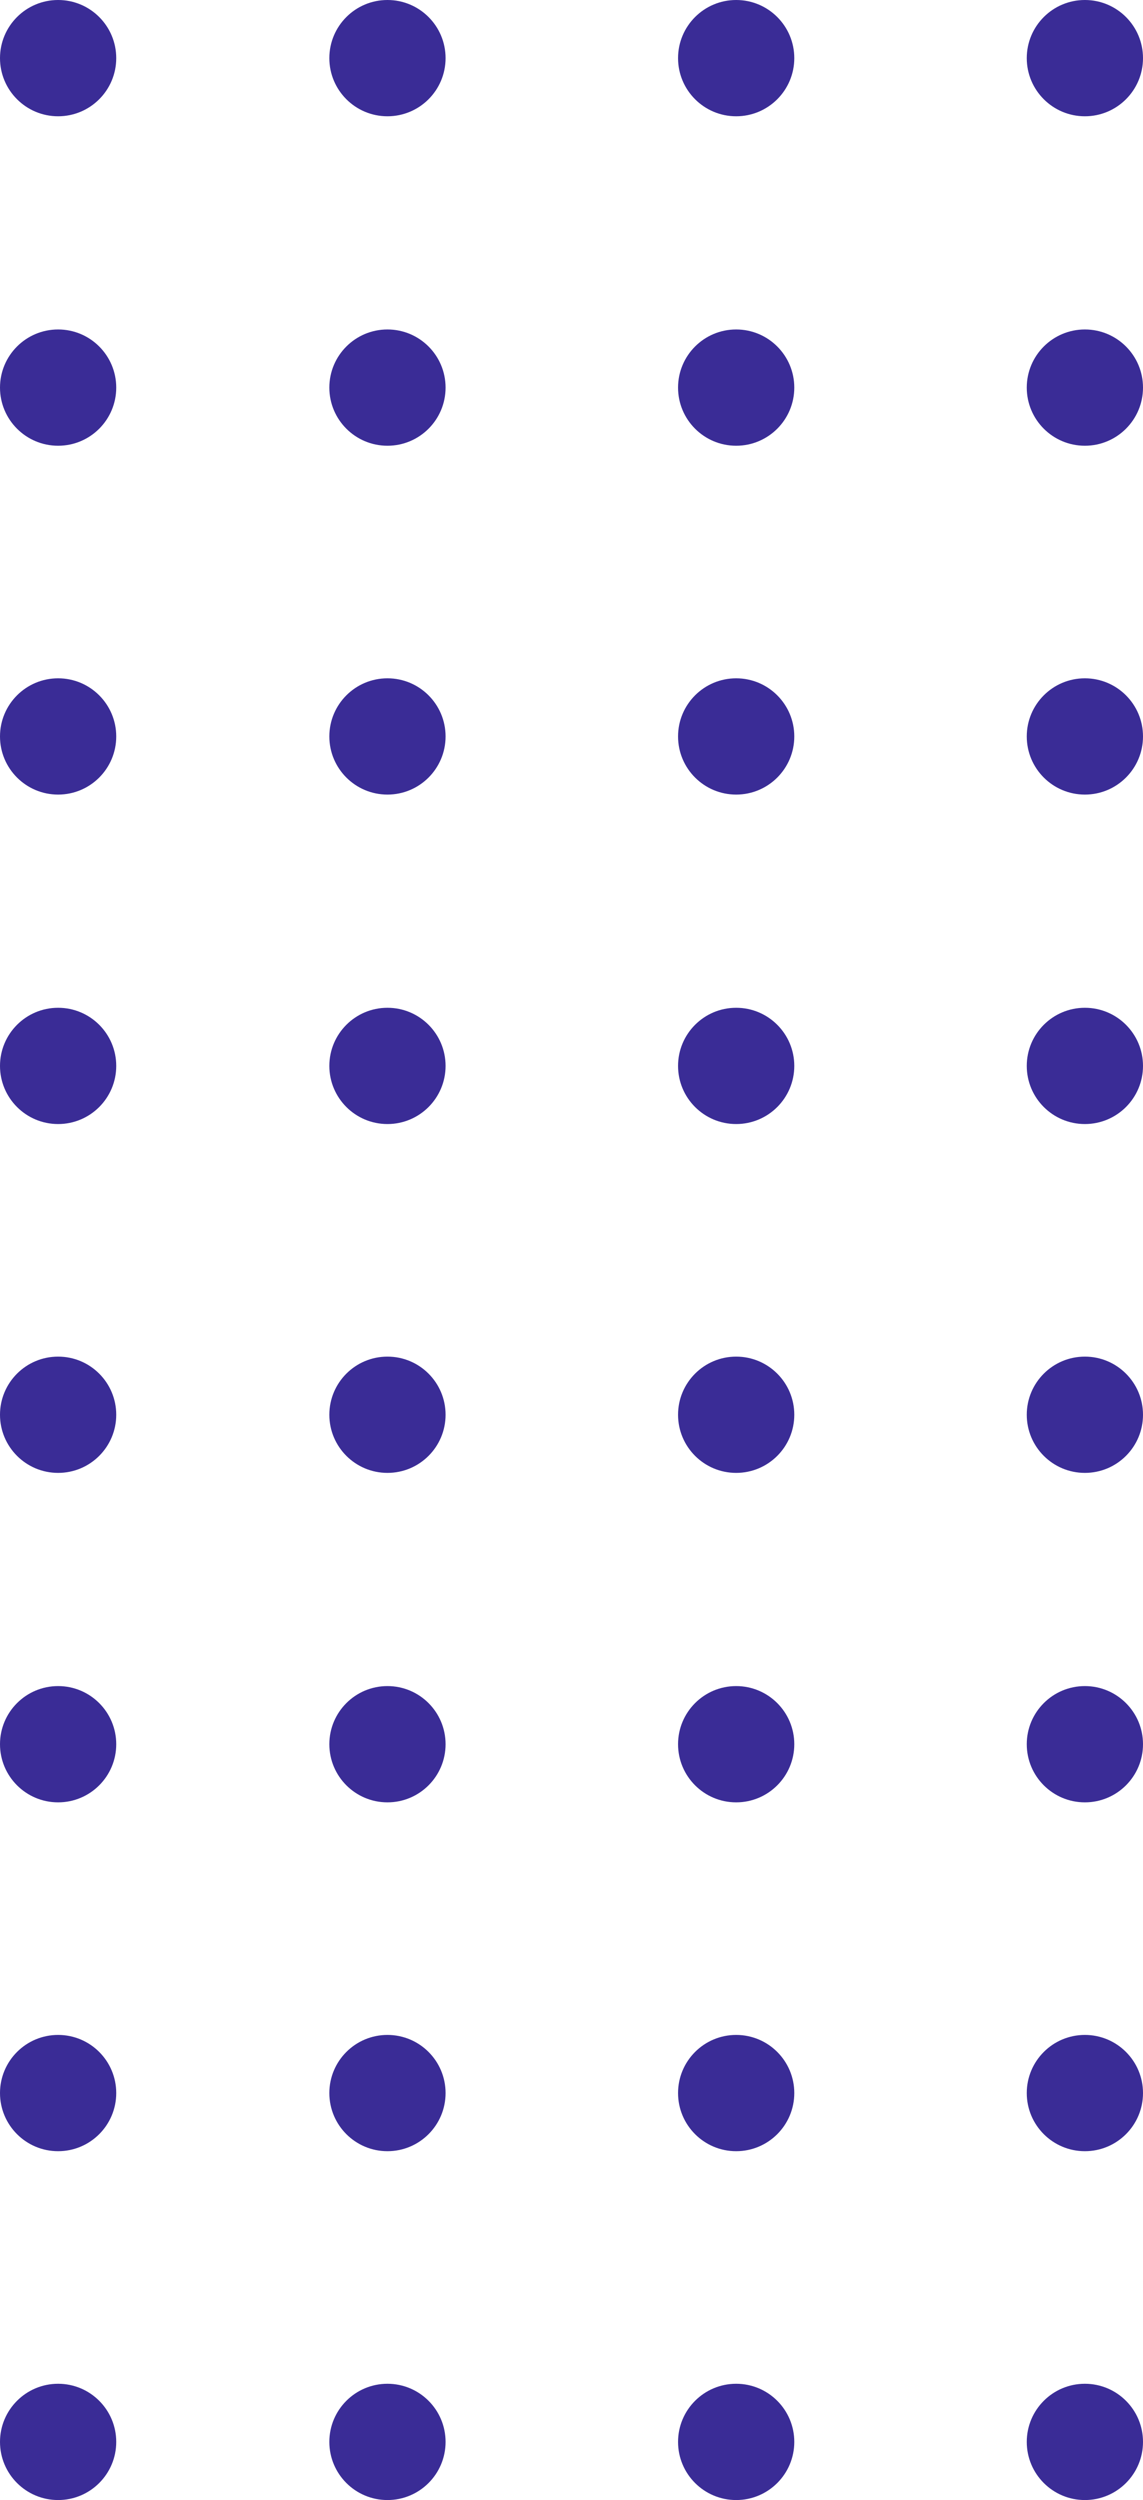 <svg width="59" height="129" viewBox="0 0 59 129" fill="none" xmlns="http://www.w3.org/2000/svg">
<circle cx="3" cy="3" r="3" fill="#3A2C96"/>
<circle cx="3" cy="20" r="3" fill="#3A2C96"/>
<circle cx="3" cy="38" r="3" fill="#3A2C96"/>
<circle cx="3" cy="55" r="3" fill="#3A2C96"/>
<circle cx="3" cy="73" r="3" fill="#3A2C96"/>
<circle cx="3" cy="90" r="3" fill="#3A2C96"/>
<circle cx="3" cy="108" r="3" fill="#3A2C96"/>
<circle cx="3" cy="126" r="3" fill="#3A2C96"/>
<circle cx="20" cy="3" r="3" fill="#3A2C96"/>
<circle cx="20" cy="20" r="3" fill="#3A2C96"/>
<circle cx="20" cy="38" r="3" fill="#3A2C96"/>
<circle cx="20" cy="55" r="3" fill="#3A2C96"/>
<circle cx="20" cy="73" r="3" fill="#3A2C96"/>
<circle cx="20" cy="90" r="3" fill="#3A2C96"/>
<circle cx="20" cy="108" r="3" fill="#3A2C96"/>
<circle cx="20" cy="126" r="3" fill="#3A2C96"/>
<circle cx="38" cy="3" r="3" fill="#3A2C96"/>
<circle cx="38" cy="20" r="3" fill="#3A2C96"/>
<circle cx="38" cy="38" r="3" fill="#3A2C96"/>
<circle cx="38" cy="55" r="3" fill="#3A2C96"/>
<circle cx="38" cy="73" r="3" fill="#3A2C96"/>
<circle cx="38" cy="90" r="3" fill="#3A2C96"/>
<circle cx="38" cy="108" r="3" fill="#3A2C96"/>
<circle cx="38" cy="126" r="3" fill="#3A2C96"/>
<circle cx="56" cy="3" r="3" fill="#3A2C96"/>
<circle cx="56" cy="20" r="3" fill="#3A2C96"/>
<circle cx="56" cy="38" r="3" fill="#3A2C96"/>
<circle cx="56" cy="55" r="3" fill="#3A2C96"/>
<circle cx="56" cy="73" r="3" fill="#3A2C96"/>
<circle cx="56" cy="90" r="3" fill="#3A2C96"/>
<circle cx="56" cy="108" r="3" fill="#3A2C96"/>
<circle cx="56" cy="126" r="3" fill="#3A2C96"/>
</svg>
